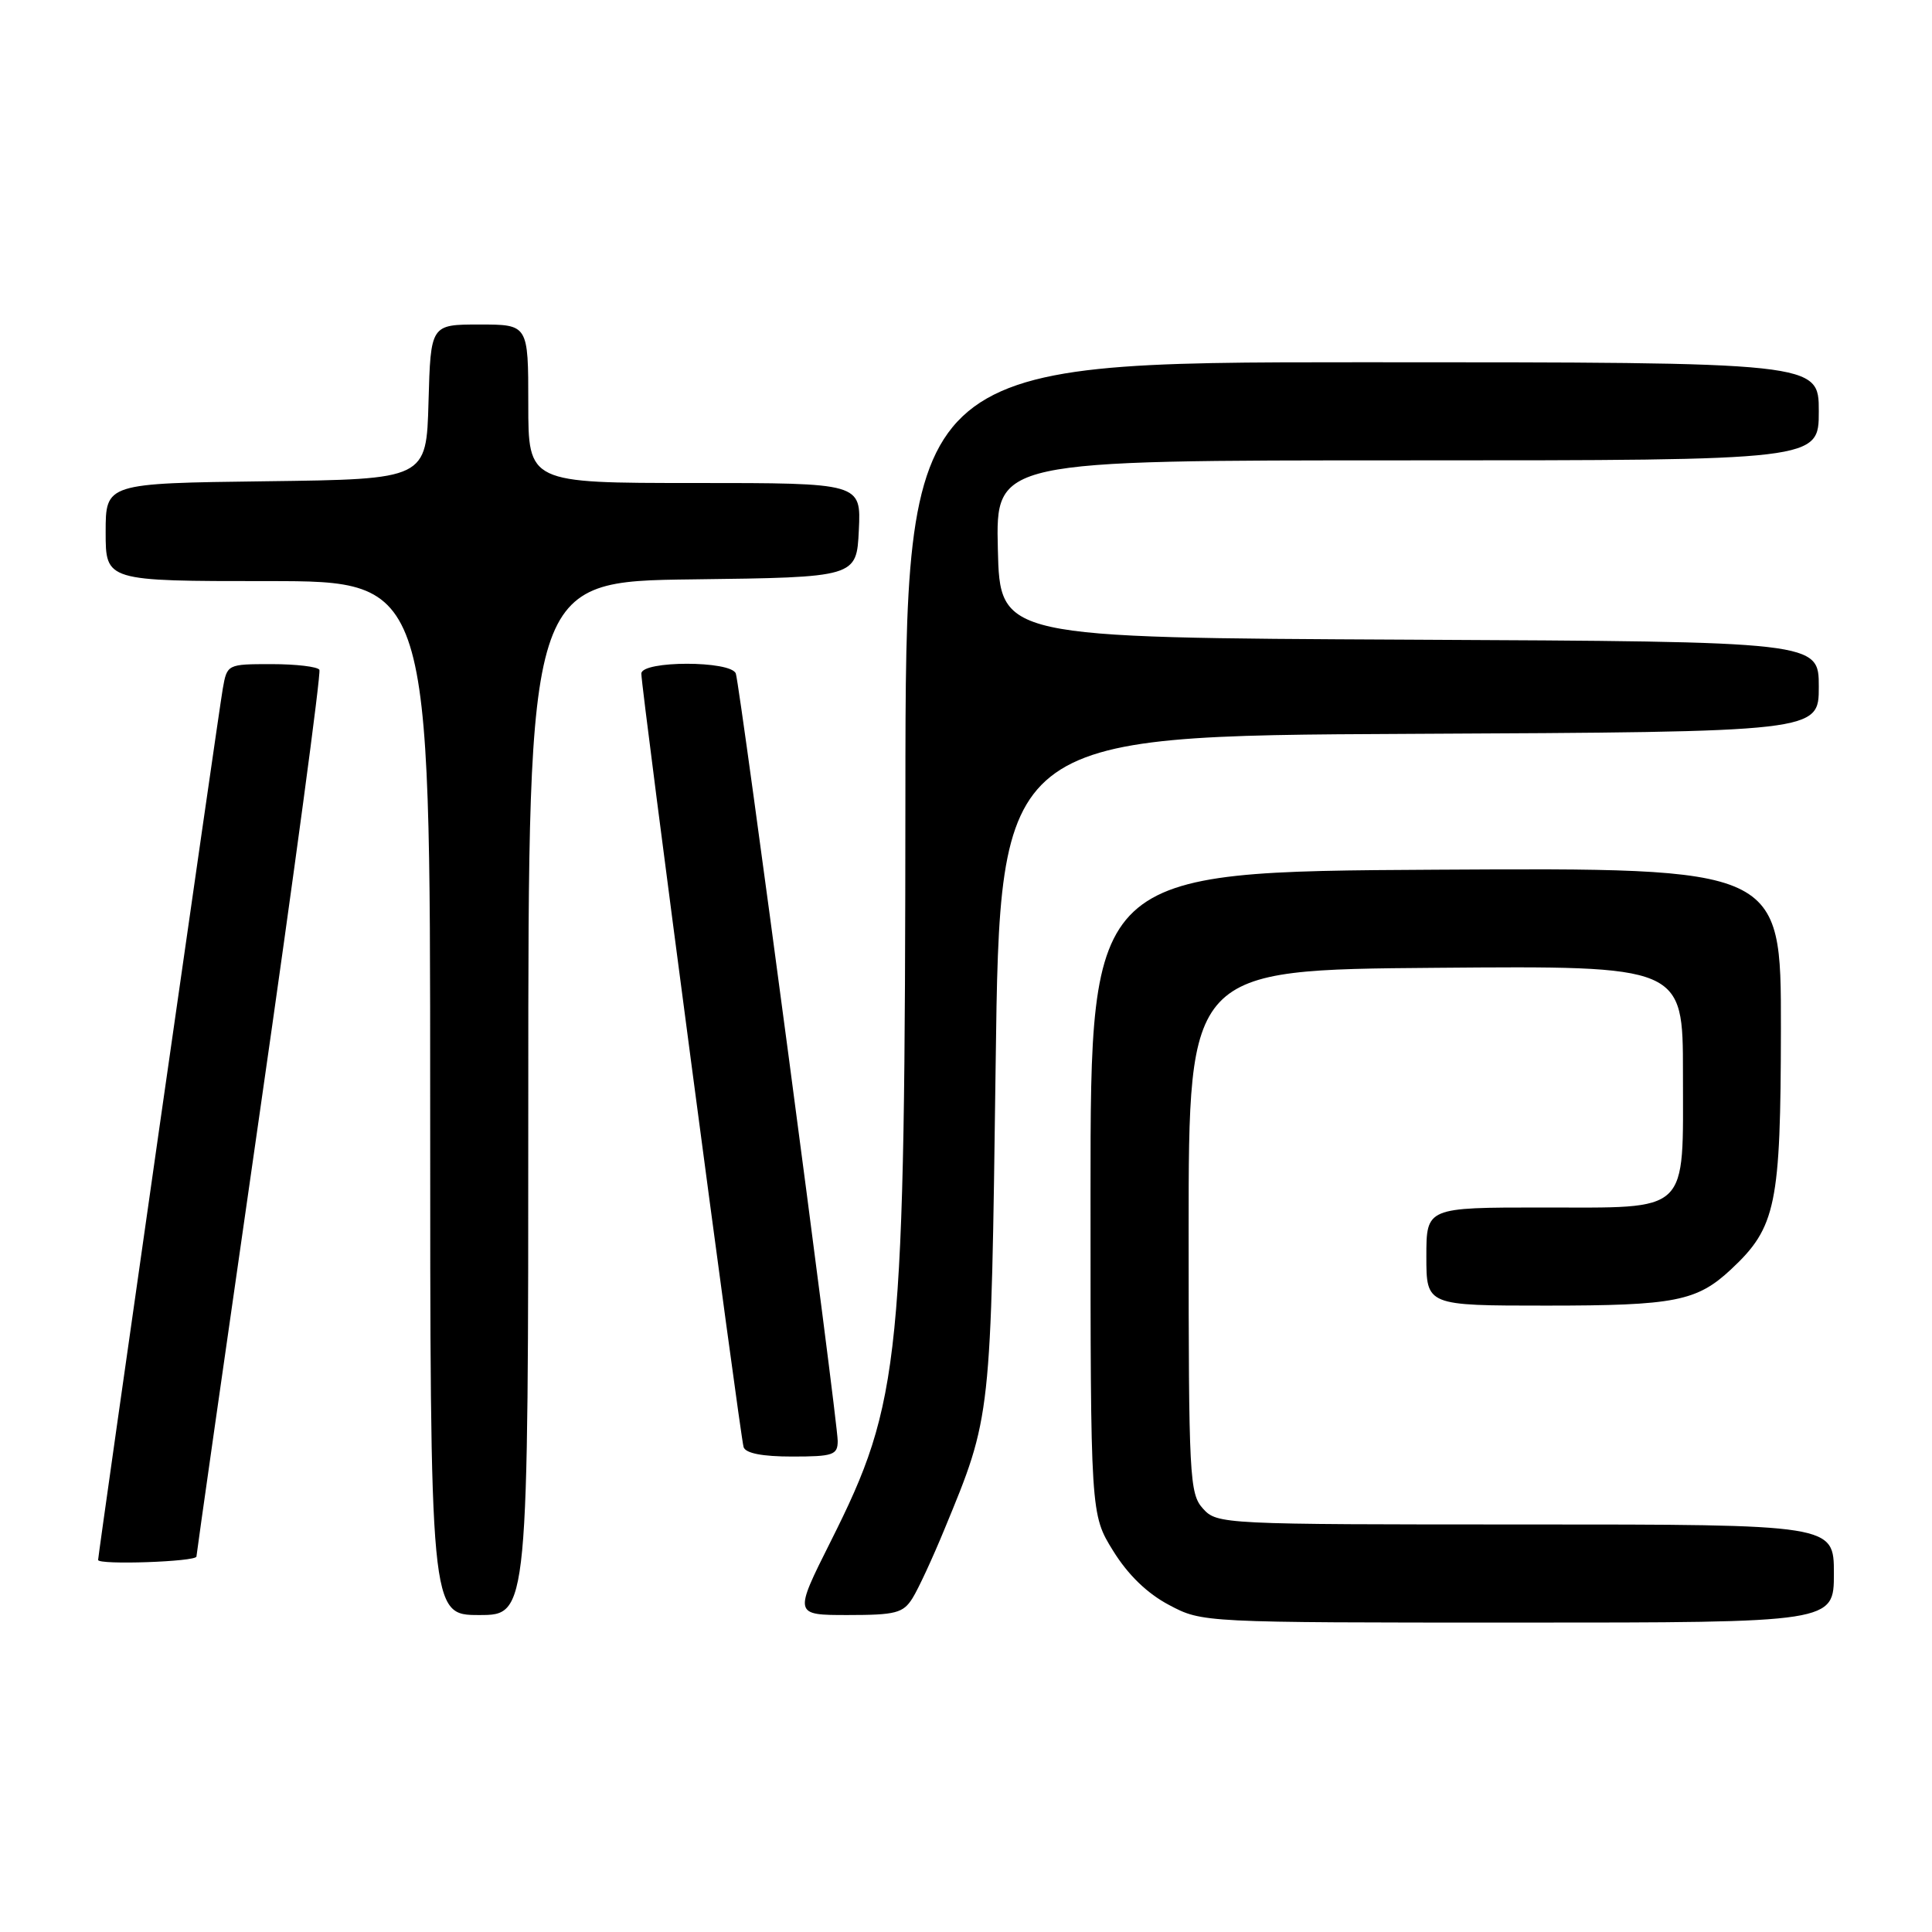 <?xml version="1.0" encoding="UTF-8" standalone="no"?>
<!DOCTYPE svg PUBLIC "-//W3C//DTD SVG 1.1//EN" "http://www.w3.org/Graphics/SVG/1.1/DTD/svg11.dtd" >
<svg xmlns="http://www.w3.org/2000/svg" xmlns:xlink="http://www.w3.org/1999/xlink" version="1.1" viewBox="0 0 256 256">
 <g >
 <path fill="currentColor"
d=" M 243.00 208.50 C 243.00 202.00 243.00 202.00 202.15 202.00 C 161.91 202.00 161.28 201.97 159.40 199.90 C 157.61 197.91 157.50 195.81 157.50 163.15 C 157.50 128.50 157.50 128.50 190.25 128.24 C 223.00 127.97 223.00 127.97 223.00 142.16 C 223.00 161.05 224.10 160.00 204.35 160.00 C 189.00 160.00 189.00 160.00 189.00 166.50 C 189.00 173.00 189.00 173.00 204.93 173.00 C 221.93 173.00 224.84 172.43 229.38 168.19 C 235.35 162.61 235.95 159.67 235.98 136.24 C 236.00 114.98 236.00 114.98 190.25 115.24 C 144.50 115.50 144.50 115.50 144.50 158.08 C 144.50 200.66 144.50 200.66 147.50 205.50 C 149.47 208.68 152.01 211.14 154.91 212.67 C 159.31 215.00 159.31 215.00 201.16 215.00 C 243.00 215.00 243.00 215.00 243.00 208.50 Z  M 70.00 145.52 C 70.00 77.04 70.00 77.04 91.75 76.77 C 113.50 76.50 113.50 76.50 113.80 70.25 C 114.10 64.00 114.10 64.00 92.05 64.00 C 70.00 64.00 70.00 64.00 70.00 53.50 C 70.00 43.00 70.00 43.00 63.53 43.00 C 57.07 43.00 57.07 43.00 56.78 53.25 C 56.50 63.50 56.50 63.50 35.25 63.77 C 14.00 64.04 14.00 64.04 14.00 70.52 C 14.00 77.00 14.00 77.00 35.50 77.00 C 57.00 77.00 57.00 77.00 57.00 145.50 C 57.00 214.00 57.00 214.00 63.50 214.00 C 70.00 214.00 70.00 214.00 70.00 145.52 Z  M 120.91 211.77 C 121.68 210.55 123.59 206.42 125.16 202.60 C 131.37 187.56 131.30 188.14 131.93 141.00 C 132.50 97.50 132.50 97.50 186.75 97.24 C 241.00 96.98 241.00 96.98 241.00 91.00 C 241.00 85.02 241.00 85.02 186.75 84.76 C 132.50 84.50 132.50 84.50 132.22 72.75 C 131.94 61.00 131.94 61.00 186.47 61.00 C 241.00 61.00 241.00 61.00 241.00 54.50 C 241.00 48.00 241.00 48.00 180.50 48.00 C 120.00 48.00 120.00 48.00 119.97 105.25 C 119.92 180.55 119.41 185.63 110.07 204.25 C 105.18 214.00 105.18 214.00 112.35 214.00 C 118.68 214.00 119.68 213.74 120.91 211.77 Z  M 26.03 206.25 C 26.05 205.84 29.82 179.40 34.41 147.50 C 39.00 115.60 42.56 89.16 42.32 88.75 C 42.08 88.34 39.23 88.00 35.99 88.00 C 30.12 88.00 30.09 88.02 29.52 91.25 C 28.99 94.22 13.00 206.01 13.00 206.70 C 13.00 207.39 26.00 206.94 26.03 206.25 Z  M 111.00 190.93 C 111.00 188.26 98.07 90.90 97.50 89.25 C 96.89 87.52 85.01 87.52 84.98 89.25 C 84.95 91.12 98.07 190.30 98.53 191.75 C 98.80 192.57 101.02 193.00 104.97 193.00 C 110.40 193.00 111.00 192.79 111.00 190.93 Z "/>
</g>
</svg>